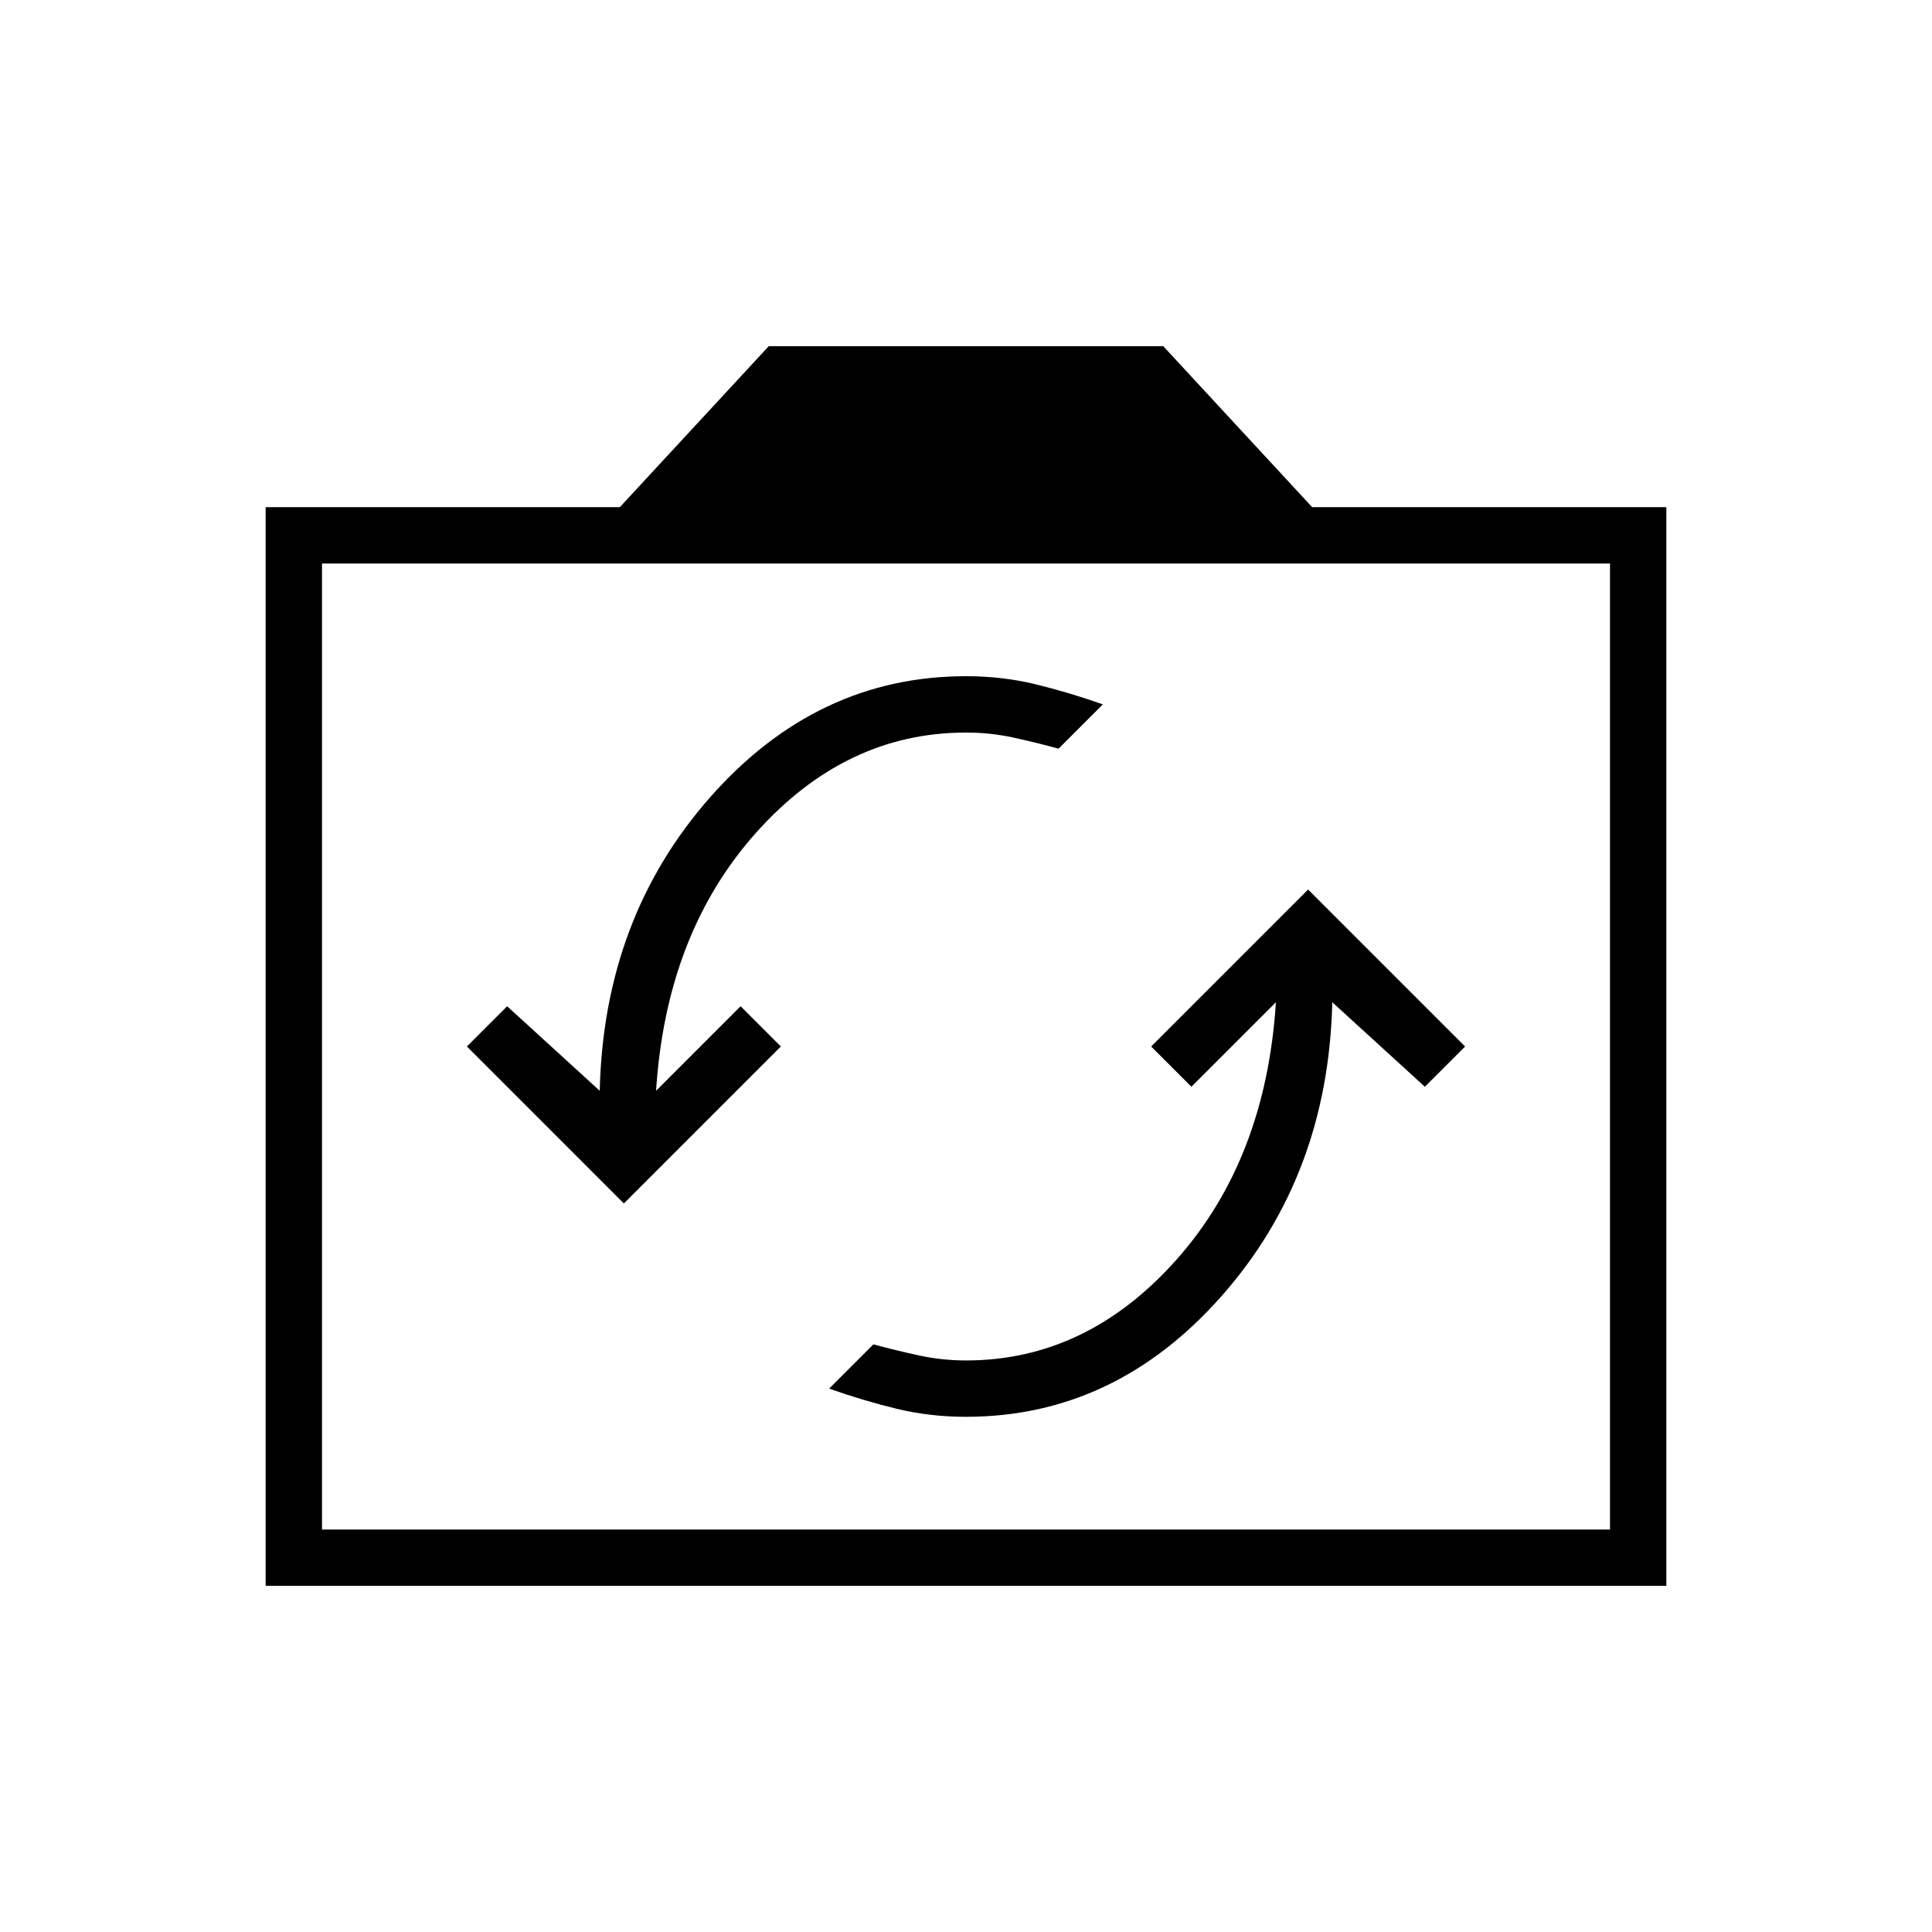 <svg xmlns="http://www.w3.org/2000/svg" height="24" width="24"><path d="M16.25 11.05 14.3 13l.5.5 1.05-1.05q-.125 1.95-1.237 3.2Q13.5 16.9 12 16.9q-.3 0-.587-.063-.288-.062-.563-.137l-.55.55q.425.15.838.25.412.1.862.1 1.85 0 3.175-1.5 1.325-1.5 1.375-3.65l1.15 1.05.5-.5Zm-8.5 3.9L9.7 13l-.5-.5-1.05 1.05q.125-1.95 1.237-3.2Q10.5 9.1 12 9.1q.3 0 .588.062.287.063.562.138l.55-.55q-.425-.15-.837-.25-.413-.1-.863-.1-1.85 0-3.175 1.5Q7.5 11.4 7.45 13.55L6.3 12.5l-.5.5ZM3.3 19.7V6.3h4.4l1.85-2h4.9l1.85 2h4.4v13.4ZM4 19h16V7H4Zm8-6Z"/></svg>